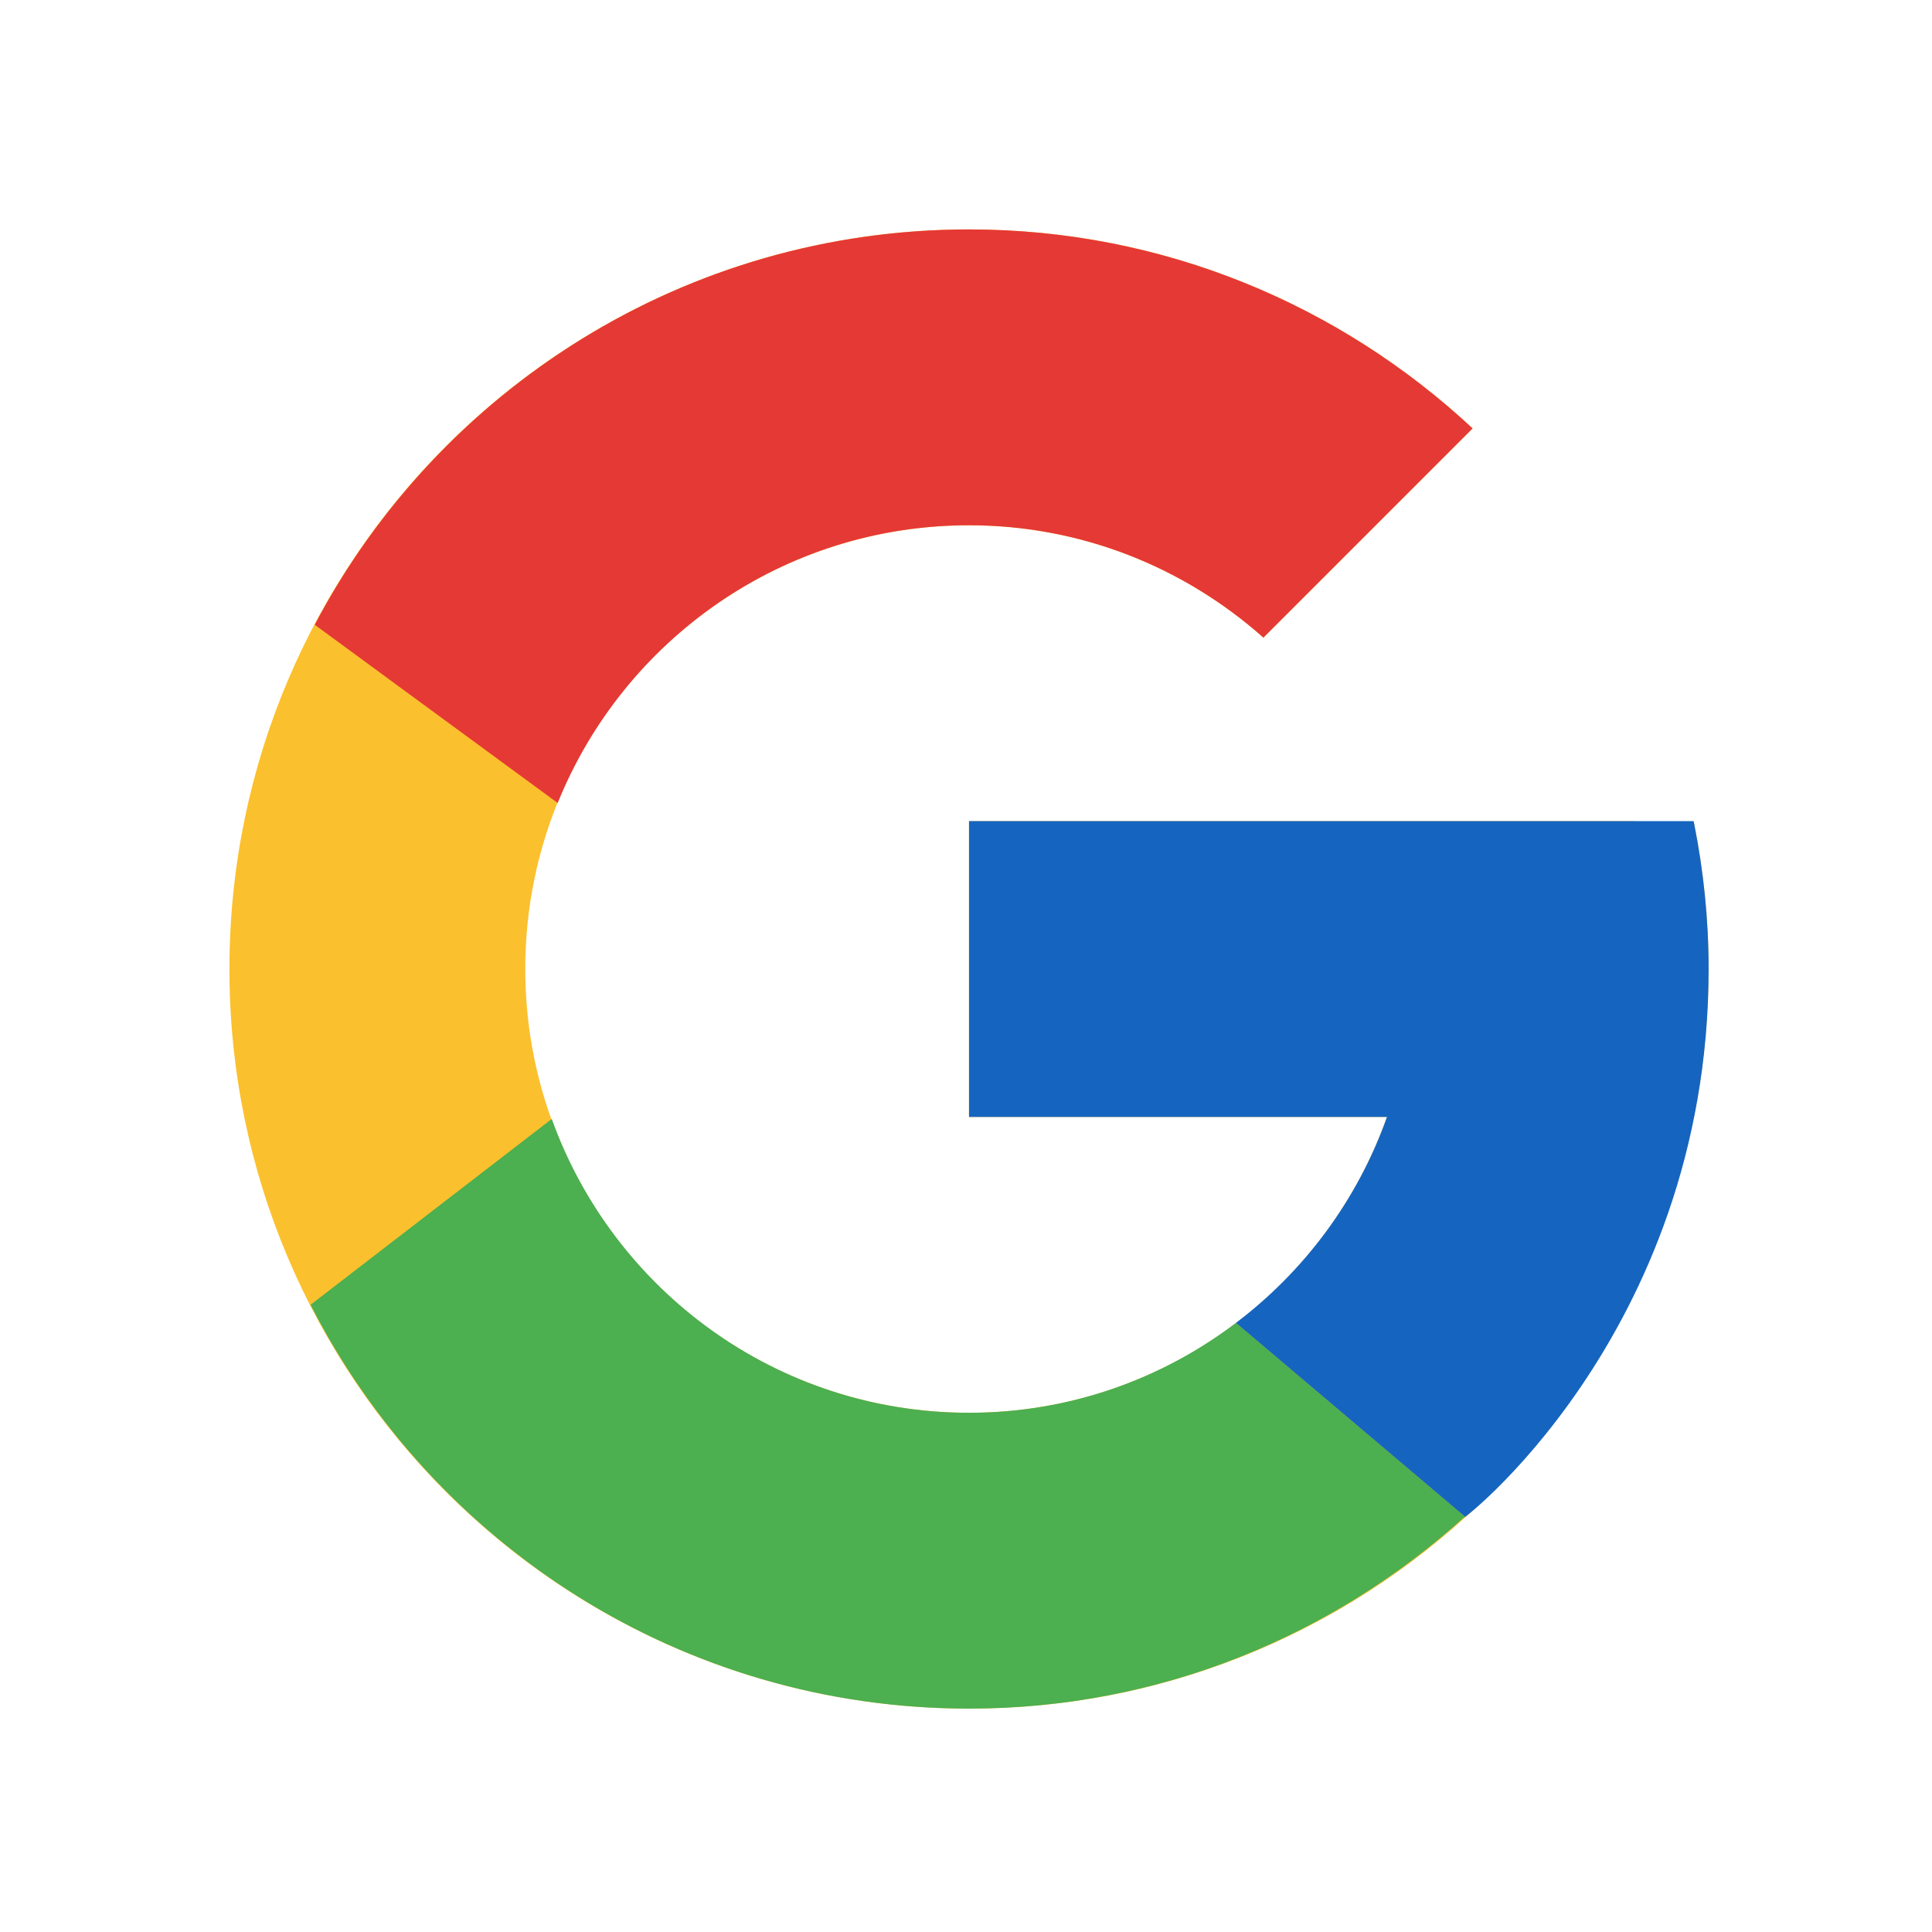 <svg width="32" height="32" viewBox="0 0 32 32" fill="none" xmlns="http://www.w3.org/2000/svg">
<path d="M28.062 13.651H27.075V13.6H16.05V18.5H22.973C21.963 21.352 19.249 23.4 16.05 23.4C11.991 23.4 8.7 20.109 8.7 16.05C8.7 11.991 11.991 8.7 16.05 8.7C17.924 8.7 19.628 9.407 20.926 10.561L24.391 7.096C22.203 5.057 19.277 3.8 16.05 3.8C9.285 3.8 3.8 9.285 3.8 16.05C3.8 22.815 9.285 28.3 16.05 28.3C22.815 28.3 28.3 22.815 28.3 16.05C28.3 15.228 28.216 14.427 28.062 13.651Z" fill="#FBC02D"/>
<path d="M5.213 10.348L9.237 13.3C10.326 10.603 12.964 8.7 16.05 8.7C17.924 8.7 19.628 9.407 20.926 10.561L24.391 7.096C22.203 5.057 19.277 3.8 16.05 3.8C11.345 3.8 7.264 6.456 5.213 10.348Z" fill="#E53935"/>
<path d="M16.05 28.3C19.214 28.3 22.089 27.089 24.263 25.12L20.471 21.911C19.242 22.843 17.713 23.4 16.05 23.4C12.864 23.4 10.158 21.368 9.139 18.533L5.144 21.611C7.172 25.578 11.289 28.3 16.05 28.3Z" fill="#4CAF50"/>
<path d="M28.062 13.651L28.052 13.6H27.075H16.05V18.5H22.973C22.488 19.87 21.607 21.052 20.47 21.912L20.471 21.911L24.263 25.12C23.995 25.363 28.3 22.175 28.3 16.05C28.3 15.228 28.216 14.427 28.062 13.651Z" fill="#1565C0"/>
</svg>
